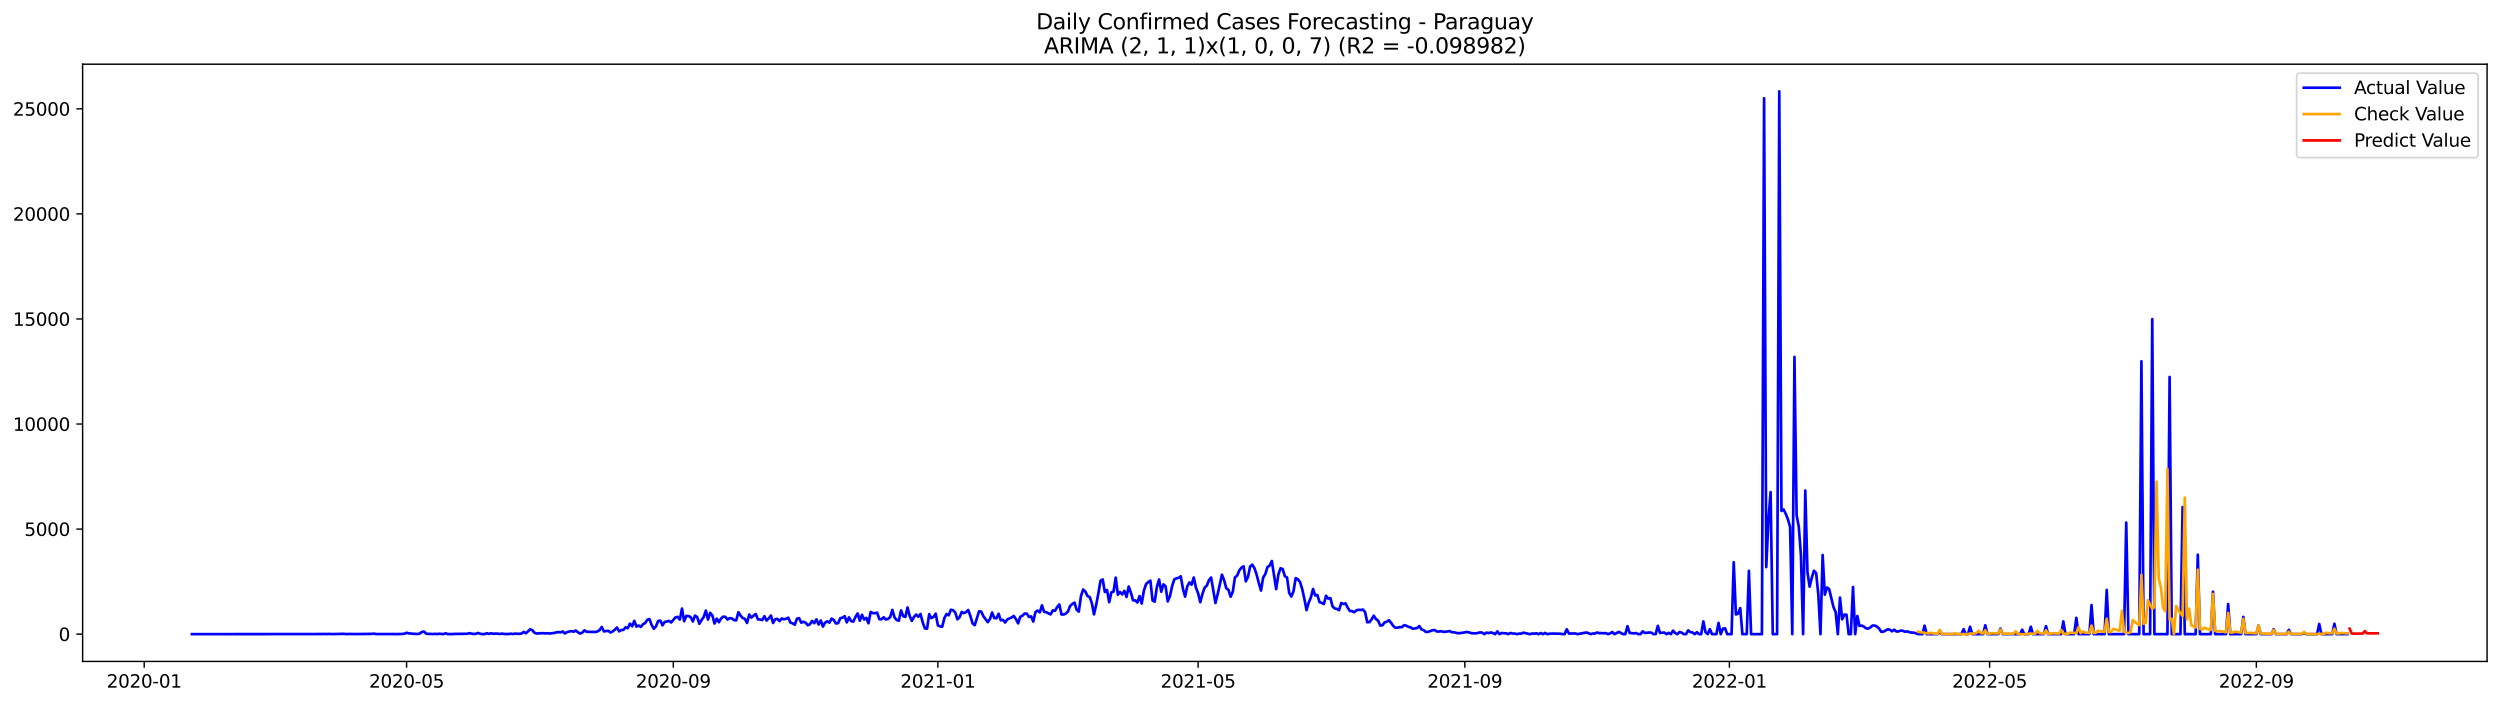 <?xml version="1.0" encoding="utf-8" standalone="no"?>
<!DOCTYPE svg PUBLIC "-//W3C//DTD SVG 1.1//EN"
  "http://www.w3.org/Graphics/SVG/1.1/DTD/svg11.dtd">
<svg xmlns:xlink="http://www.w3.org/1999/xlink" width="1392.412pt" height="392.274pt" viewBox="0 0 1392.412 392.274" xmlns="http://www.w3.org/2000/svg" version="1.1">
 <defs>
  <style type="text/css">*{stroke-linejoin: round; stroke-linecap: butt}</style>
 </defs>
 <g id="figure_1">
  <g id="patch_1">
   <path d="M 0 392.274 
L 1392.412 392.274 
L 1392.412 0 
L 0 0 
z
" style="fill: #ffffff"/>
  </g>
  <g id="axes_1">
   <g id="patch_2">
    <path d="M 46.013 368.396 
L 1385.213 368.396 
L 1385.213 35.755 
L 46.013 35.755 
z
" style="fill: #ffffff"/>
   </g>
   <g id="matplotlib.axis_1">
    <g id="xtick_1">
     <g id="line2d_1">
      <defs>
       <path id="m18e782cd95" d="M 0 0 
L 0 3.5 
" style="stroke: #000000; stroke-width: 0.8"/>
      </defs>
      <g>
       <use xlink:href="#m18e782cd95" x="80.314" y="368.396" style="stroke: #000000; stroke-width: 0.8"/>
      </g>
     </g>
     <g id="text_1">
      <!-- 2020-01 -->
      <g transform="translate(59.422 382.994)scale(0.1 -0.1)">
       <defs>
        <path id="DejaVuSans-32" d="M 1228 531 
L 3431 531 
L 3431 0 
L 469 0 
L 469 531 
Q 828 903 1448 1529 
Q 2069 2156 2228 2338 
Q 2531 2678 2651 2914 
Q 2772 3150 2772 3378 
Q 2772 3750 2511 3984 
Q 2250 4219 1831 4219 
Q 1534 4219 1204 4116 
Q 875 4013 500 3803 
L 500 4441 
Q 881 4594 1212 4672 
Q 1544 4750 1819 4750 
Q 2544 4750 2975 4387 
Q 3406 4025 3406 3419 
Q 3406 3131 3298 2873 
Q 3191 2616 2906 2266 
Q 2828 2175 2409 1742 
Q 1991 1309 1228 531 
z
" transform="scale(0.016)"/>
        <path id="DejaVuSans-30" d="M 2034 4250 
Q 1547 4250 1301 3770 
Q 1056 3291 1056 2328 
Q 1056 1369 1301 889 
Q 1547 409 2034 409 
Q 2525 409 2770 889 
Q 3016 1369 3016 2328 
Q 3016 3291 2770 3770 
Q 2525 4250 2034 4250 
z
M 2034 4750 
Q 2819 4750 3233 4129 
Q 3647 3509 3647 2328 
Q 3647 1150 3233 529 
Q 2819 -91 2034 -91 
Q 1250 -91 836 529 
Q 422 1150 422 2328 
Q 422 3509 836 4129 
Q 1250 4750 2034 4750 
z
" transform="scale(0.016)"/>
        <path id="DejaVuSans-2d" d="M 313 2009 
L 1997 2009 
L 1997 1497 
L 313 1497 
L 313 2009 
z
" transform="scale(0.016)"/>
        <path id="DejaVuSans-31" d="M 794 531 
L 1825 531 
L 1825 4091 
L 703 3866 
L 703 4441 
L 1819 4666 
L 2450 4666 
L 2450 531 
L 3481 531 
L 3481 0 
L 794 0 
L 794 531 
z
" transform="scale(0.016)"/>
       </defs>
       <use xlink:href="#DejaVuSans-32"/>
       <use xlink:href="#DejaVuSans-30" x="63.623"/>
       <use xlink:href="#DejaVuSans-32" x="127.246"/>
       <use xlink:href="#DejaVuSans-30" x="190.869"/>
       <use xlink:href="#DejaVuSans-2d" x="254.492"/>
       <use xlink:href="#DejaVuSans-30" x="290.576"/>
       <use xlink:href="#DejaVuSans-31" x="354.199"/>
      </g>
     </g>
    </g>
    <g id="xtick_2">
     <g id="line2d_2">
      <g>
       <use xlink:href="#m18e782cd95" x="226.457" y="368.396" style="stroke: #000000; stroke-width: 0.8"/>
      </g>
     </g>
     <g id="text_2">
      <!-- 2020-05 -->
      <g transform="translate(205.565 382.994)scale(0.1 -0.1)">
       <defs>
        <path id="DejaVuSans-35" d="M 691 4666 
L 3169 4666 
L 3169 4134 
L 1269 4134 
L 1269 2991 
Q 1406 3038 1543 3061 
Q 1681 3084 1819 3084 
Q 2600 3084 3056 2656 
Q 3513 2228 3513 1497 
Q 3513 744 3044 326 
Q 2575 -91 1722 -91 
Q 1428 -91 1123 -41 
Q 819 9 494 109 
L 494 744 
Q 775 591 1075 516 
Q 1375 441 1709 441 
Q 2250 441 2565 725 
Q 2881 1009 2881 1497 
Q 2881 1984 2565 2268 
Q 2250 2553 1709 2553 
Q 1456 2553 1204 2497 
Q 953 2441 691 2322 
L 691 4666 
z
" transform="scale(0.016)"/>
       </defs>
       <use xlink:href="#DejaVuSans-32"/>
       <use xlink:href="#DejaVuSans-30" x="63.623"/>
       <use xlink:href="#DejaVuSans-32" x="127.246"/>
       <use xlink:href="#DejaVuSans-30" x="190.869"/>
       <use xlink:href="#DejaVuSans-2d" x="254.492"/>
       <use xlink:href="#DejaVuSans-30" x="290.576"/>
       <use xlink:href="#DejaVuSans-35" x="354.199"/>
      </g>
     </g>
    </g>
    <g id="xtick_3">
     <g id="line2d_3">
      <g>
       <use xlink:href="#m18e782cd95" x="375.015" y="368.396" style="stroke: #000000; stroke-width: 0.8"/>
      </g>
     </g>
     <g id="text_3">
      <!-- 2020-09 -->
      <g transform="translate(354.124 382.994)scale(0.1 -0.1)">
       <defs>
        <path id="DejaVuSans-39" d="M 703 97 
L 703 672 
Q 941 559 1184 500 
Q 1428 441 1663 441 
Q 2288 441 2617 861 
Q 2947 1281 2994 2138 
Q 2813 1869 2534 1725 
Q 2256 1581 1919 1581 
Q 1219 1581 811 2004 
Q 403 2428 403 3163 
Q 403 3881 828 4315 
Q 1253 4750 1959 4750 
Q 2769 4750 3195 4129 
Q 3622 3509 3622 2328 
Q 3622 1225 3098 567 
Q 2575 -91 1691 -91 
Q 1453 -91 1209 -44 
Q 966 3 703 97 
z
M 1959 2075 
Q 2384 2075 2632 2365 
Q 2881 2656 2881 3163 
Q 2881 3666 2632 3958 
Q 2384 4250 1959 4250 
Q 1534 4250 1286 3958 
Q 1038 3666 1038 3163 
Q 1038 2656 1286 2365 
Q 1534 2075 1959 2075 
z
" transform="scale(0.016)"/>
       </defs>
       <use xlink:href="#DejaVuSans-32"/>
       <use xlink:href="#DejaVuSans-30" x="63.623"/>
       <use xlink:href="#DejaVuSans-32" x="127.246"/>
       <use xlink:href="#DejaVuSans-30" x="190.869"/>
       <use xlink:href="#DejaVuSans-2d" x="254.492"/>
       <use xlink:href="#DejaVuSans-30" x="290.576"/>
       <use xlink:href="#DejaVuSans-39" x="354.199"/>
      </g>
     </g>
    </g>
    <g id="xtick_4">
     <g id="line2d_4">
      <g>
       <use xlink:href="#m18e782cd95" x="522.366" y="368.396" style="stroke: #000000; stroke-width: 0.8"/>
      </g>
     </g>
     <g id="text_4">
      <!-- 2021-01 -->
      <g transform="translate(501.474 382.994)scale(0.1 -0.1)">
       <use xlink:href="#DejaVuSans-32"/>
       <use xlink:href="#DejaVuSans-30" x="63.623"/>
       <use xlink:href="#DejaVuSans-32" x="127.246"/>
       <use xlink:href="#DejaVuSans-31" x="190.869"/>
       <use xlink:href="#DejaVuSans-2d" x="254.492"/>
       <use xlink:href="#DejaVuSans-30" x="290.576"/>
       <use xlink:href="#DejaVuSans-31" x="354.199"/>
      </g>
     </g>
    </g>
    <g id="xtick_5">
     <g id="line2d_5">
      <g>
       <use xlink:href="#m18e782cd95" x="667.301" y="368.396" style="stroke: #000000; stroke-width: 0.8"/>
      </g>
     </g>
     <g id="text_5">
      <!-- 2021-05 -->
      <g transform="translate(646.409 382.994)scale(0.1 -0.1)">
       <use xlink:href="#DejaVuSans-32"/>
       <use xlink:href="#DejaVuSans-30" x="63.623"/>
       <use xlink:href="#DejaVuSans-32" x="127.246"/>
       <use xlink:href="#DejaVuSans-31" x="190.869"/>
       <use xlink:href="#DejaVuSans-2d" x="254.492"/>
       <use xlink:href="#DejaVuSans-30" x="290.576"/>
       <use xlink:href="#DejaVuSans-35" x="354.199"/>
      </g>
     </g>
    </g>
    <g id="xtick_6">
     <g id="line2d_6">
      <g>
       <use xlink:href="#m18e782cd95" x="815.859" y="368.396" style="stroke: #000000; stroke-width: 0.8"/>
      </g>
     </g>
     <g id="text_6">
      <!-- 2021-09 -->
      <g transform="translate(794.968 382.994)scale(0.1 -0.1)">
       <use xlink:href="#DejaVuSans-32"/>
       <use xlink:href="#DejaVuSans-30" x="63.623"/>
       <use xlink:href="#DejaVuSans-32" x="127.246"/>
       <use xlink:href="#DejaVuSans-31" x="190.869"/>
       <use xlink:href="#DejaVuSans-2d" x="254.492"/>
       <use xlink:href="#DejaVuSans-30" x="290.576"/>
       <use xlink:href="#DejaVuSans-39" x="354.199"/>
      </g>
     </g>
    </g>
    <g id="xtick_7">
     <g id="line2d_7">
      <g>
       <use xlink:href="#m18e782cd95" x="963.21" y="368.396" style="stroke: #000000; stroke-width: 0.8"/>
      </g>
     </g>
     <g id="text_7">
      <!-- 2022-01 -->
      <g transform="translate(942.318 382.994)scale(0.1 -0.1)">
       <use xlink:href="#DejaVuSans-32"/>
       <use xlink:href="#DejaVuSans-30" x="63.623"/>
       <use xlink:href="#DejaVuSans-32" x="127.246"/>
       <use xlink:href="#DejaVuSans-32" x="190.869"/>
       <use xlink:href="#DejaVuSans-2d" x="254.492"/>
       <use xlink:href="#DejaVuSans-30" x="290.576"/>
       <use xlink:href="#DejaVuSans-31" x="354.199"/>
      </g>
     </g>
    </g>
    <g id="xtick_8">
     <g id="line2d_8">
      <g>
       <use xlink:href="#m18e782cd95" x="1108.145" y="368.396" style="stroke: #000000; stroke-width: 0.8"/>
      </g>
     </g>
     <g id="text_8">
      <!-- 2022-05 -->
      <g transform="translate(1087.254 382.994)scale(0.1 -0.1)">
       <use xlink:href="#DejaVuSans-32"/>
       <use xlink:href="#DejaVuSans-30" x="63.623"/>
       <use xlink:href="#DejaVuSans-32" x="127.246"/>
       <use xlink:href="#DejaVuSans-32" x="190.869"/>
       <use xlink:href="#DejaVuSans-2d" x="254.492"/>
       <use xlink:href="#DejaVuSans-30" x="290.576"/>
       <use xlink:href="#DejaVuSans-35" x="354.199"/>
      </g>
     </g>
    </g>
    <g id="xtick_9">
     <g id="line2d_9">
      <g>
       <use xlink:href="#m18e782cd95" x="1256.703" y="368.396" style="stroke: #000000; stroke-width: 0.8"/>
      </g>
     </g>
     <g id="text_9">
      <!-- 2022-09 -->
      <g transform="translate(1235.812 382.994)scale(0.1 -0.1)">
       <use xlink:href="#DejaVuSans-32"/>
       <use xlink:href="#DejaVuSans-30" x="63.623"/>
       <use xlink:href="#DejaVuSans-32" x="127.246"/>
       <use xlink:href="#DejaVuSans-32" x="190.869"/>
       <use xlink:href="#DejaVuSans-2d" x="254.492"/>
       <use xlink:href="#DejaVuSans-30" x="290.576"/>
       <use xlink:href="#DejaVuSans-39" x="354.199"/>
      </g>
     </g>
    </g>
   </g>
   <g id="matplotlib.axis_2">
    <g id="ytick_1">
     <g id="line2d_10">
      <defs>
       <path id="mfff8d2c40d" d="M 0 0 
L -3.5 0 
" style="stroke: #000000; stroke-width: 0.8"/>
      </defs>
      <g>
       <use xlink:href="#mfff8d2c40d" x="46.013" y="353.198" style="stroke: #000000; stroke-width: 0.8"/>
      </g>
     </g>
     <g id="text_10">
      <!-- 0 -->
      <g transform="translate(32.65 356.998)scale(0.1 -0.1)">
       <use xlink:href="#DejaVuSans-30"/>
      </g>
     </g>
    </g>
    <g id="ytick_2">
     <g id="line2d_11">
      <g>
       <use xlink:href="#mfff8d2c40d" x="46.013" y="294.684" style="stroke: #000000; stroke-width: 0.8"/>
      </g>
     </g>
     <g id="text_11">
      <!-- 5000 -->
      <g transform="translate(13.562 298.483)scale(0.1 -0.1)">
       <use xlink:href="#DejaVuSans-35"/>
       <use xlink:href="#DejaVuSans-30" x="63.623"/>
       <use xlink:href="#DejaVuSans-30" x="127.246"/>
       <use xlink:href="#DejaVuSans-30" x="190.869"/>
      </g>
     </g>
    </g>
    <g id="ytick_3">
     <g id="line2d_12">
      <g>
       <use xlink:href="#mfff8d2c40d" x="46.013" y="236.169" style="stroke: #000000; stroke-width: 0.8"/>
      </g>
     </g>
     <g id="text_12">
      <!-- 10000 -->
      <g transform="translate(7.2 239.968)scale(0.1 -0.1)">
       <use xlink:href="#DejaVuSans-31"/>
       <use xlink:href="#DejaVuSans-30" x="63.623"/>
       <use xlink:href="#DejaVuSans-30" x="127.246"/>
       <use xlink:href="#DejaVuSans-30" x="190.869"/>
       <use xlink:href="#DejaVuSans-30" x="254.492"/>
      </g>
     </g>
    </g>
    <g id="ytick_4">
     <g id="line2d_13">
      <g>
       <use xlink:href="#mfff8d2c40d" x="46.013" y="177.654" style="stroke: #000000; stroke-width: 0.8"/>
      </g>
     </g>
     <g id="text_13">
      <!-- 15000 -->
      <g transform="translate(7.2 181.453)scale(0.1 -0.1)">
       <use xlink:href="#DejaVuSans-31"/>
       <use xlink:href="#DejaVuSans-35" x="63.623"/>
       <use xlink:href="#DejaVuSans-30" x="127.246"/>
       <use xlink:href="#DejaVuSans-30" x="190.869"/>
       <use xlink:href="#DejaVuSans-30" x="254.492"/>
      </g>
     </g>
    </g>
    <g id="ytick_5">
     <g id="line2d_14">
      <g>
       <use xlink:href="#mfff8d2c40d" x="46.013" y="119.139" style="stroke: #000000; stroke-width: 0.8"/>
      </g>
     </g>
     <g id="text_14">
      <!-- 20000 -->
      <g transform="translate(7.2 122.938)scale(0.1 -0.1)">
       <use xlink:href="#DejaVuSans-32"/>
       <use xlink:href="#DejaVuSans-30" x="63.623"/>
       <use xlink:href="#DejaVuSans-30" x="127.246"/>
       <use xlink:href="#DejaVuSans-30" x="190.869"/>
       <use xlink:href="#DejaVuSans-30" x="254.492"/>
      </g>
     </g>
    </g>
    <g id="ytick_6">
     <g id="line2d_15">
      <g>
       <use xlink:href="#mfff8d2c40d" x="46.013" y="60.624" style="stroke: #000000; stroke-width: 0.8"/>
      </g>
     </g>
     <g id="text_15">
      <!-- 25000 -->
      <g transform="translate(7.2 64.423)scale(0.1 -0.1)">
       <use xlink:href="#DejaVuSans-32"/>
       <use xlink:href="#DejaVuSans-35" x="63.623"/>
       <use xlink:href="#DejaVuSans-30" x="127.246"/>
       <use xlink:href="#DejaVuSans-30" x="190.869"/>
       <use xlink:href="#DejaVuSans-30" x="254.492"/>
      </g>
     </g>
    </g>
   </g>
   <g id="line2d_16">
    <path d="M 106.885 353.198 
L 179.353 353.14 
L 180.561 353.081 
L 181.768 353.152 
L 182.976 353.07 
L 185.392 353.163 
L 191.431 353.023 
L 192.638 353.152 
L 195.054 353.093 
L 197.47 353.152 
L 207.132 353.046 
L 208.34 352.906 
L 209.548 353.163 
L 219.21 353.14 
L 221.625 353.175 
L 225.249 352.999 
L 226.457 352.414 
L 227.664 352.765 
L 230.08 352.976 
L 232.496 353.093 
L 233.703 352.941 
L 234.911 352.016 
L 236.119 351.724 
L 237.327 352.918 
L 238.535 353.07 
L 239.742 353.046 
L 240.95 353.163 
L 242.158 353.035 
L 243.366 353.14 
L 244.574 352.976 
L 246.989 353.175 
L 248.197 352.719 
L 249.405 353.152 
L 251.82 353.175 
L 253.028 353.058 
L 260.275 352.999 
L 261.483 352.648 
L 262.69 352.941 
L 263.898 353.093 
L 265.106 352.988 
L 266.314 352.531 
L 267.522 353.011 
L 268.729 353.187 
L 269.937 353.163 
L 271.145 352.672 
L 272.353 353.081 
L 273.561 352.707 
L 274.768 353.023 
L 275.976 352.871 
L 277.184 352.918 
L 278.392 353.116 
L 279.6 352.871 
L 280.807 353.116 
L 283.223 353.14 
L 284.431 352.941 
L 285.638 353.128 
L 286.846 352.894 
L 289.262 353.046 
L 290.47 352.847 
L 291.677 351.958 
L 292.885 352.719 
L 295.301 350.495 
L 296.509 351.033 
L 297.716 352.449 
L 298.924 352.847 
L 301.34 352.695 
L 302.548 352.66 
L 303.755 352.777 
L 304.963 352.707 
L 306.171 352.859 
L 307.379 352.66 
L 308.587 352.59 
L 309.794 352.215 
L 311.002 352.052 
L 312.21 352.215 
L 313.418 351.7 
L 314.625 352.824 
L 315.833 352.098 
L 317.041 351.747 
L 318.249 351.513 
L 319.457 351.853 
L 320.664 351.185 
L 321.872 352.122 
L 323.08 352.882 
L 324.288 352.391 
L 325.496 351.057 
L 326.703 351.876 
L 331.535 351.981 
L 332.742 351.724 
L 333.95 350.951 
L 335.158 349.208 
L 336.366 351.665 
L 338.781 351.338 
L 339.989 352.262 
L 341.197 351.7 
L 342.405 350.764 
L 343.613 349.512 
L 344.82 351.642 
L 346.028 350.893 
L 347.236 350.834 
L 348.444 349.372 
L 349.651 349.863 
L 350.859 347.359 
L 352.067 348.857 
L 353.275 345.79 
L 354.483 348.997 
L 355.69 348.4 
L 356.898 349.173 
L 358.106 347.686 
L 359.314 347.031 
L 360.522 345.194 
L 361.729 344.784 
L 362.937 348.072 
L 364.145 350.167 
L 365.353 348.88 
L 366.561 345.872 
L 367.768 345.662 
L 368.976 348.307 
L 370.184 346.376 
L 371.392 346.165 
L 372.6 345.814 
L 373.807 346.68 
L 376.223 343.836 
L 377.431 343.59 
L 378.638 345.065 
L 379.846 338.956 
L 381.054 346.001 
L 382.262 343.052 
L 383.47 343.122 
L 384.677 343.696 
L 385.885 346.118 
L 387.093 342.888 
L 388.301 343.684 
L 389.509 347.429 
L 390.716 345.369 
L 391.924 343.707 
L 393.132 340.079 
L 394.34 345.077 
L 395.548 341.332 
L 396.755 342.806 
L 397.963 347.288 
L 399.171 344.538 
L 400.379 346.551 
L 401.587 344.503 
L 402.794 343.45 
L 404.002 343.579 
L 405.21 345.053 
L 406.418 344.281 
L 407.625 344.445 
L 408.833 345.369 
L 410.041 345.51 
L 411.249 341.016 
L 412.457 342.841 
L 413.664 344.211 
L 414.872 344.655 
L 416.08 346.961 
L 417.288 342.291 
L 418.496 343.976 
L 419.703 342.888 
L 420.911 341.975 
L 422.119 344.971 
L 423.327 345.041 
L 424.535 345.369 
L 425.742 343.216 
L 426.95 345.615 
L 428.158 344.409 
L 429.366 342.83 
L 430.574 346.961 
L 431.781 344.901 
L 432.989 344.679 
L 434.197 345.931 
L 435.405 344.468 
L 436.613 344.924 
L 437.82 344.62 
L 439.028 344.023 
L 440.236 346.75 
L 441.444 347.171 
L 442.651 347.955 
L 443.859 344.62 
L 445.067 344.304 
L 446.275 346.809 
L 447.483 346.305 
L 448.69 346.809 
L 449.898 348.225 
L 451.106 347.675 
L 452.314 345.826 
L 453.522 347.113 
L 454.729 344.971 
L 455.937 347.815 
L 457.145 345.615 
L 458.353 348.997 
L 459.561 346.773 
L 460.768 346.071 
L 461.976 346.797 
L 463.184 344.55 
L 464.392 345.322 
L 465.6 347.242 
L 466.807 347.054 
L 468.015 344.328 
L 469.223 344.047 
L 470.431 343.181 
L 471.638 346.61 
L 472.846 343.848 
L 474.054 345.954 
L 475.262 346.223 
L 476.47 343.614 
L 477.677 341.648 
L 478.885 345.72 
L 480.093 342.443 
L 481.301 345.065 
L 482.509 344.129 
L 483.716 347.136 
L 484.924 340.852 
L 486.132 341.46 
L 487.34 341.554 
L 488.548 341.238 
L 489.755 344.842 
L 490.963 344.924 
L 492.171 343.801 
L 493.379 345.03 
L 494.587 344.714 
L 495.794 343.696 
L 497.002 339.681 
L 498.21 343.836 
L 499.418 345.369 
L 500.625 345.697 
L 501.833 339.974 
L 503.041 343.181 
L 504.249 343.614 
L 505.457 338.359 
L 506.664 343.122 
L 507.872 345.802 
L 509.08 343.567 
L 510.288 342.291 
L 511.496 343.52 
L 512.703 341.987 
L 513.911 346.656 
L 515.119 349.992 
L 516.327 350.156 
L 517.535 342.057 
L 518.742 344.281 
L 519.95 343.579 
L 521.158 341.8 
L 522.366 348.318 
L 523.574 348.88 
L 524.781 349.044 
L 525.989 344.257 
L 527.197 341.975 
L 528.405 342.689 
L 529.612 339.6 
L 530.82 339.88 
L 532.028 341.121 
L 533.236 344.924 
L 534.444 343.813 
L 535.651 340.852 
L 536.859 341.472 
L 538.067 340.934 
L 539.275 339.752 
L 540.483 343.146 
L 541.69 347.206 
L 542.898 348.19 
L 545.314 340.466 
L 546.522 340.665 
L 547.729 343.227 
L 550.145 346.516 
L 551.353 344.842 
L 552.561 341.168 
L 553.768 344.199 
L 554.976 344.374 
L 556.184 341.858 
L 557.392 345.451 
L 558.6 345.252 
L 559.807 346.715 
L 561.015 344.995 
L 563.431 343.906 
L 564.638 343.052 
L 565.846 344.854 
L 567.054 347.171 
L 568.262 343.52 
L 569.47 342.97 
L 570.677 341.753 
L 571.885 341.753 
L 573.093 343.567 
L 574.301 343.309 
L 575.509 346.188 
L 576.716 340.875 
L 577.924 340.079 
L 579.132 341.062 
L 580.34 337.177 
L 581.548 340.77 
L 582.755 340.945 
L 583.963 341.648 
L 585.171 342.198 
L 586.379 339.951 
L 587.587 340.161 
L 588.794 338.16 
L 590.002 336.65 
L 591.21 342.268 
L 592.418 342.233 
L 593.625 341.8 
L 594.833 340.536 
L 596.041 337.505 
L 597.249 336.358 
L 598.457 335.632 
L 599.664 339.646 
L 600.872 340.629 
L 602.08 331.934 
L 603.288 328.33 
L 604.496 329.465 
L 605.703 331.969 
L 606.911 332.531 
L 608.119 335.89 
L 609.327 342.174 
L 610.535 336.814 
L 611.742 330.565 
L 612.95 323.473 
L 614.158 322.712 
L 615.366 329.722 
L 616.574 328.622 
L 617.781 335.375 
L 618.989 329.909 
L 620.197 329.523 
L 621.405 321.741 
L 622.612 331.232 
L 623.82 329.746 
L 625.028 331.045 
L 626.236 329.114 
L 627.444 332.484 
L 628.651 326.679 
L 629.859 330.073 
L 631.067 334.345 
L 632.275 334.38 
L 633.483 335.562 
L 634.69 331.969 
L 635.898 336.159 
L 637.106 328.938 
L 638.314 325.345 
L 639.522 324.187 
L 640.729 323.391 
L 641.937 334.439 
L 643.145 335.094 
L 644.353 326.867 
L 645.561 322.782 
L 646.768 329.558 
L 647.976 325.497 
L 649.184 326.539 
L 650.392 334.965 
L 651.6 332.121 
L 652.807 326.539 
L 654.015 322.736 
L 655.223 322.068 
L 656.431 321.881 
L 657.638 320.992 
L 658.846 327.897 
L 660.054 332.297 
L 661.262 326.621 
L 662.47 324.397 
L 663.677 325.626 
L 664.885 321.659 
L 666.093 327.311 
L 667.301 330.424 
L 668.509 335.41 
L 669.716 330.846 
L 670.924 327.288 
L 672.132 326.2 
L 673.34 323.169 
L 674.548 321.682 
L 676.963 335.843 
L 678.171 331.021 
L 680.587 320.102 
L 681.794 323.145 
L 683.002 327.674 
L 684.21 328.529 
L 685.418 332.355 
L 686.625 329.558 
L 687.833 321.554 
L 689.041 320.652 
L 690.249 317.727 
L 691.457 316.147 
L 692.664 315.421 
L 693.872 323.777 
L 695.08 321.366 
L 696.288 315.48 
L 697.496 314.497 
L 698.703 316.498 
L 699.911 320.114 
L 701.119 324.772 
L 702.327 328.915 
L 703.535 321.647 
L 704.742 319.728 
L 705.95 315.796 
L 707.158 315.023 
L 708.366 312.46 
L 710.781 328.107 
L 711.989 320.044 
L 713.197 316.51 
L 714.405 316.943 
L 715.612 320.922 
L 716.82 321.624 
L 718.028 330.225 
L 719.236 332.297 
L 720.444 329.254 
L 721.651 321.987 
L 722.859 322.63 
L 724.067 324.152 
L 725.275 328.049 
L 726.483 333.502 
L 727.69 339.798 
L 728.898 335.632 
L 730.106 332.765 
L 731.314 328.06 
L 732.522 331.642 
L 733.729 331.396 
L 734.937 335.375 
L 736.145 335.796 
L 737.353 336.416 
L 738.561 331.84 
L 739.768 333.385 
L 740.976 333.116 
L 742.184 337.75 
L 743.392 338.874 
L 744.6 339.143 
L 745.807 339.845 
L 747.015 335.843 
L 748.223 336.416 
L 749.431 336.077 
L 750.638 338.476 
L 751.846 340.302 
L 753.054 340.384 
L 754.262 340.969 
L 755.47 339.939 
L 756.677 339.635 
L 757.885 339.728 
L 759.093 339.494 
L 760.301 340.922 
L 761.509 346.586 
L 762.716 346.493 
L 763.924 344.983 
L 765.132 342.911 
L 766.34 344.796 
L 767.548 345.662 
L 768.755 348.4 
L 769.963 348.248 
L 771.171 346.633 
L 772.379 346.27 
L 773.587 345.428 
L 774.794 346.914 
L 776.002 348.634 
L 777.21 349.652 
L 778.418 349.57 
L 779.625 349.301 
L 780.833 349.266 
L 782.041 348.201 
L 783.249 348.517 
L 784.457 349.126 
L 785.664 349.418 
L 786.872 350.214 
L 789.288 349.793 
L 790.496 348.704 
L 791.703 350.542 
L 792.911 350.94 
L 794.119 351.97 
L 795.327 351.958 
L 797.742 351.08 
L 798.95 350.87 
L 800.158 351.712 
L 801.366 351.759 
L 802.574 351.56 
L 803.781 351.876 
L 804.989 351.876 
L 807.405 351.501 
L 808.612 352.133 
L 809.82 352.122 
L 811.028 352.473 
L 812.236 352.695 
L 813.444 352.602 
L 815.859 352.192 
L 817.067 352.005 
L 818.275 352.227 
L 819.483 352.672 
L 821.898 352.754 
L 823.106 352.555 
L 824.314 352.204 
L 825.522 352.367 
L 826.729 353.198 
L 827.937 352.332 
L 829.145 352.613 
L 830.353 352.227 
L 831.561 352.602 
L 832.768 353.198 
L 833.976 351.642 
L 835.184 353.198 
L 836.392 352.543 
L 837.6 352.707 
L 838.807 352.695 
L 840.015 353.198 
L 841.223 352.555 
L 842.431 352.836 
L 843.638 352.871 
L 844.846 353.198 
L 846.054 352.906 
L 847.262 352.918 
L 848.47 352.367 
L 852.093 353.198 
L 853.301 352.847 
L 854.509 352.906 
L 855.716 352.742 
L 856.924 353.198 
L 858.132 352.59 
L 859.34 353.198 
L 860.548 352.52 
L 861.755 353.198 
L 862.963 352.976 
L 864.171 352.871 
L 869.002 352.953 
L 870.21 353.198 
L 871.418 353.198 
L 872.625 350.495 
L 873.833 352.859 
L 877.457 352.812 
L 878.664 353.198 
L 883.496 352.274 
L 884.703 352.613 
L 885.911 353.198 
L 887.119 352.847 
L 888.327 352.824 
L 889.535 352.262 
L 890.742 352.66 
L 891.95 352.59 
L 893.158 352.719 
L 894.366 352.613 
L 895.574 353.198 
L 896.781 352.754 
L 897.989 352.028 
L 899.197 353.198 
L 901.612 351.934 
L 904.028 353.198 
L 905.236 353.198 
L 906.444 348.763 
L 907.651 352.543 
L 910.067 352.765 
L 911.275 352.59 
L 912.483 353.198 
L 913.69 353.198 
L 914.898 351.642 
L 916.106 352.52 
L 917.314 352.449 
L 918.522 352.262 
L 919.729 352.356 
L 920.937 353.198 
L 922.145 353.198 
L 923.353 348.564 
L 924.561 352.531 
L 926.976 352.286 
L 928.184 353.198 
L 929.392 352.485 
L 930.6 353.198 
L 931.807 351.244 
L 933.015 352.59 
L 934.223 353.198 
L 935.431 352.016 
L 936.638 352.379 
L 937.846 353.198 
L 939.054 353.198 
L 940.262 351.115 
L 941.47 352.052 
L 942.677 352.286 
L 943.885 353.198 
L 945.093 352.122 
L 946.301 353.198 
L 947.509 353.198 
L 948.716 346.095 
L 949.924 352.145 
L 951.132 353.198 
L 952.34 350.448 
L 953.548 353.198 
L 955.963 353.198 
L 957.171 346.926 
L 958.379 353.198 
L 959.587 350.156 
L 960.794 349.957 
L 962.002 353.198 
L 964.418 353.198 
L 965.625 313.151 
L 966.833 342.233 
L 968.041 341.8 
L 969.249 338.698 
L 970.457 353.198 
L 972.872 353.198 
L 974.08 317.937 
L 975.288 353.198 
L 981.327 353.198 
L 982.535 54.737 
L 983.742 315.854 
L 984.95 289.827 
L 986.158 274.086 
L 987.366 353.198 
L 989.781 353.198 
L 990.989 50.876 
L 992.197 284.572 
L 993.405 283.8 
L 994.612 286.211 
L 995.82 289.277 
L 997.028 293.502 
L 998.236 353.198 
L 999.444 198.801 
L 1000.651 287.006 
L 1001.859 293.373 
L 1003.067 309.429 
L 1004.275 353.198 
L 1005.483 273.209 
L 1006.69 318.768 
L 1007.898 326.75 
L 1009.106 321.764 
L 1010.314 317.879 
L 1011.522 319.213 
L 1012.729 331.045 
L 1013.937 353.198 
L 1015.145 309.113 
L 1016.353 331.197 
L 1017.561 327.23 
L 1018.768 328.107 
L 1021.184 338.113 
L 1022.392 340.945 
L 1023.6 353.198 
L 1024.807 332.835 
L 1026.015 344.948 
L 1027.223 342.338 
L 1028.431 342.373 
L 1029.638 353.198 
L 1030.846 353.198 
L 1032.054 326.949 
L 1033.262 353.198 
L 1034.47 343.099 
L 1035.677 348.646 
L 1036.885 348.412 
L 1038.093 348.985 
L 1039.301 349.957 
L 1040.509 350.156 
L 1041.716 349.453 
L 1042.924 348.4 
L 1044.132 348.388 
L 1045.34 348.95 
L 1046.548 350.015 
L 1047.755 351.876 
L 1048.963 351.853 
L 1051.379 350.518 
L 1052.587 350.717 
L 1053.794 351.618 
L 1055.002 350.706 
L 1056.21 351.736 
L 1057.418 351.665 
L 1058.625 351.221 
L 1059.833 351.326 
L 1061.041 351.911 
L 1062.249 351.63 
L 1063.457 352.145 
L 1064.664 352.332 
L 1065.872 352.379 
L 1067.08 352.683 
L 1068.288 353.198 
L 1070.703 353.198 
L 1071.911 348.482 
L 1073.119 353.198 
L 1079.158 353.198 
L 1080.366 352.11 
L 1081.574 353.198 
L 1092.444 353.198 
L 1093.651 350.437 
L 1094.859 353.198 
L 1096.067 353.198 
L 1097.275 349.079 
L 1098.483 353.198 
L 1104.522 353.198 
L 1105.729 348.271 
L 1106.937 353.198 
L 1112.976 353.198 
L 1114.184 350.121 
L 1115.392 353.198 
L 1125.054 353.198 
L 1126.262 350.729 
L 1127.47 353.198 
L 1129.885 353.198 
L 1131.093 349.056 
L 1132.301 353.198 
L 1138.34 353.198 
L 1139.548 348.775 
L 1140.755 353.198 
L 1148.002 353.198 
L 1149.21 346.095 
L 1150.418 353.198 
L 1155.249 353.198 
L 1156.457 344.117 
L 1157.664 353.198 
L 1163.703 353.198 
L 1164.911 337.001 
L 1166.119 353.198 
L 1172.158 353.198 
L 1173.366 328.575 
L 1174.574 353.198 
L 1183.028 353.198 
L 1184.236 291.067 
L 1185.444 353.198 
L 1191.483 353.198 
L 1192.69 201.2 
L 1193.898 353.198 
L 1197.522 353.198 
L 1198.729 177.759 
L 1199.937 353.198 
L 1207.184 353.198 
L 1208.392 209.954 
L 1209.6 353.198 
L 1214.431 353.198 
L 1215.638 282.407 
L 1216.846 353.198 
L 1222.885 353.198 
L 1224.093 308.949 
L 1225.301 353.198 
L 1231.34 353.198 
L 1232.548 329.594 
L 1233.755 353.198 
L 1239.794 353.198 
L 1241.002 336.428 
L 1242.21 353.198 
L 1248.249 353.198 
L 1249.457 343.579 
L 1250.664 353.198 
L 1256.703 353.198 
L 1257.911 348.435 
L 1259.119 353.198 
L 1265.158 353.198 
L 1266.366 350.425 
L 1267.574 353.198 
L 1273.612 353.198 
L 1274.82 350.823 
L 1276.028 353.198 
L 1282.067 353.198 
L 1283.275 352.613 
L 1284.483 353.198 
L 1290.522 353.198 
L 1291.729 347.534 
L 1292.937 353.198 
L 1298.976 353.198 
L 1300.184 347.394 
L 1301.392 353.198 
L 1307.431 353.198 
L 1307.431 353.198 
" clip-path="url(#p28dbf2f831)" style="fill: none; stroke: #0000ff; stroke-width: 1.5; stroke-linecap: square"/>
   </g>
   <g id="line2d_17">
    <path d="M 1068.288 351.819 
L 1069.496 352.166 
L 1070.703 352.158 
L 1071.911 352.552 
L 1074.327 352.746 
L 1075.535 352.443 
L 1076.742 352.803 
L 1079.158 352.967 
L 1080.366 350.822 
L 1081.574 353.044 
L 1087.612 353.207 
L 1088.82 352.704 
L 1090.028 353.213 
L 1096.067 353.177 
L 1097.275 352.876 
L 1099.69 352.858 
L 1100.898 352.452 
L 1102.106 351.279 
L 1103.314 352.662 
L 1104.522 352.749 
L 1105.729 351.048 
L 1106.937 352.934 
L 1108.145 352.939 
L 1109.353 352.642 
L 1112.976 352.84 
L 1114.184 350.615 
L 1115.392 352.918 
L 1121.431 353.003 
L 1122.638 351.608 
L 1123.846 353.076 
L 1125.054 353.107 
L 1126.262 353.276 
L 1128.677 353.196 
L 1129.885 352.925 
L 1132.301 352.926 
L 1133.509 352.921 
L 1134.716 351.364 
L 1135.924 352.617 
L 1138.34 352.9 
L 1139.548 351.029 
L 1140.755 352.935 
L 1141.963 352.945 
L 1143.171 352.704 
L 1146.794 352.88 
L 1148.002 350.881 
L 1149.21 352.995 
L 1150.418 352.927 
L 1151.625 353.115 
L 1152.833 352.346 
L 1156.457 352.65 
L 1157.664 349.296 
L 1158.872 352.621 
L 1160.08 351.736 
L 1161.288 352.296 
L 1163.703 352.526 
L 1164.911 348.425 
L 1166.119 352.5 
L 1167.327 352.472 
L 1168.535 351.253 
L 1172.158 351.946 
L 1173.366 344.639 
L 1174.574 351.983 
L 1175.781 351.973 
L 1176.989 350.257 
L 1179.405 351.005 
L 1180.612 351.305 
L 1181.82 340.196 
L 1183.028 351.973 
L 1185.444 352.615 
L 1186.651 352.057 
L 1187.859 345.389 
L 1190.275 347.375 
L 1191.483 348.17 
L 1192.69 320.174 
L 1193.898 347.427 
L 1195.106 346.95 
L 1196.314 334.259 
L 1197.522 336.844 
L 1198.729 339.076 
L 1199.937 338.127 
L 1201.145 268.217 
L 1202.353 322.288 
L 1203.561 327.226 
L 1204.768 338.478 
L 1205.976 340.487 
L 1207.184 261.232 
L 1208.392 345.048 
L 1209.6 344.642 
L 1210.807 353.236 
L 1212.015 337.498 
L 1213.223 339.641 
L 1214.431 341.491 
L 1215.638 343.089 
L 1216.846 277.181 
L 1218.054 345.016 
L 1219.262 339.036 
L 1220.47 348.232 
L 1222.885 349.495 
L 1224.093 317.32 
L 1225.301 350.247 
L 1226.509 350.531 
L 1227.716 349.625 
L 1230.132 350.534 
L 1231.34 350.897 
L 1232.548 330.784 
L 1233.755 351.43 
L 1234.963 351.639 
L 1236.171 351.503 
L 1239.794 352.107 
L 1241.002 341.359 
L 1242.21 352.288 
L 1243.418 352.352 
L 1244.625 351.822 
L 1248.249 352.312 
L 1249.457 344.692 
L 1250.664 352.507 
L 1251.872 352.582 
L 1253.08 352.46 
L 1256.703 352.723 
L 1257.911 348.347 
L 1259.119 352.839 
L 1265.158 353.001 
L 1266.366 350.829 
L 1267.574 353.042 
L 1273.612 353.079 
L 1274.82 351.815 
L 1276.028 353.092 
L 1282.067 353.063 
L 1283.275 351.985 
L 1284.483 353.106 
L 1290.522 353.193 
L 1291.729 352.924 
L 1292.937 353.106 
L 1294.145 353.063 
L 1295.353 352.489 
L 1298.976 352.742 
L 1300.184 350.189 
L 1301.392 352.806 
L 1302.6 352.827 
L 1303.807 352.527 
L 1307.431 352.766 
L 1307.431 352.766 
" clip-path="url(#p28dbf2f831)" style="fill: none; stroke: #ffa500; stroke-width: 1.5; stroke-linecap: square"/>
   </g>
   <g id="line2d_18">
    <path d="M 1308.638 350.145 
L 1309.846 352.87 
L 1311.054 352.906 
L 1312.262 352.896 
L 1313.47 352.894 
L 1314.677 352.895 
L 1315.885 352.895 
L 1317.093 351.485 
L 1318.301 352.743 
L 1319.509 352.76 
L 1320.716 352.755 
L 1321.924 352.754 
L 1323.132 352.755 
L 1324.34 352.755 
" clip-path="url(#p28dbf2f831)" style="fill: none; stroke: #ff0000; stroke-width: 1.5; stroke-linecap: square"/>
   </g>
   <g id="patch_3">
    <path d="M 46.013 368.396 
L 46.013 35.755 
" style="fill: none; stroke: #000000; stroke-width: 0.8; stroke-linejoin: miter; stroke-linecap: square"/>
   </g>
   <g id="patch_4">
    <path d="M 1385.213 368.396 
L 1385.213 35.755 
" style="fill: none; stroke: #000000; stroke-width: 0.8; stroke-linejoin: miter; stroke-linecap: square"/>
   </g>
   <g id="patch_5">
    <path d="M 46.013 368.396 
L 1385.213 368.396 
" style="fill: none; stroke: #000000; stroke-width: 0.8; stroke-linejoin: miter; stroke-linecap: square"/>
   </g>
   <g id="patch_6">
    <path d="M 46.013 35.755 
L 1385.213 35.755 
" style="fill: none; stroke: #000000; stroke-width: 0.8; stroke-linejoin: miter; stroke-linecap: square"/>
   </g>
   <g id="text_16">
    <!-- Daily Confirmed Cases Forecasting - Paraguay -->
    <g transform="translate(577.104 16.318)scale(0.12 -0.12)">
     <defs>
      <path id="DejaVuSans-44" d="M 1259 4147 
L 1259 519 
L 2022 519 
Q 2988 519 3436 956 
Q 3884 1394 3884 2338 
Q 3884 3275 3436 3711 
Q 2988 4147 2022 4147 
L 1259 4147 
z
M 628 4666 
L 1925 4666 
Q 3281 4666 3915 4102 
Q 4550 3538 4550 2338 
Q 4550 1131 3912 565 
Q 3275 0 1925 0 
L 628 0 
L 628 4666 
z
" transform="scale(0.016)"/>
      <path id="DejaVuSans-61" d="M 2194 1759 
Q 1497 1759 1228 1600 
Q 959 1441 959 1056 
Q 959 750 1161 570 
Q 1363 391 1709 391 
Q 2188 391 2477 730 
Q 2766 1069 2766 1631 
L 2766 1759 
L 2194 1759 
z
M 3341 1997 
L 3341 0 
L 2766 0 
L 2766 531 
Q 2569 213 2275 61 
Q 1981 -91 1556 -91 
Q 1019 -91 701 211 
Q 384 513 384 1019 
Q 384 1609 779 1909 
Q 1175 2209 1959 2209 
L 2766 2209 
L 2766 2266 
Q 2766 2663 2505 2880 
Q 2244 3097 1772 3097 
Q 1472 3097 1187 3025 
Q 903 2953 641 2809 
L 641 3341 
Q 956 3463 1253 3523 
Q 1550 3584 1831 3584 
Q 2591 3584 2966 3190 
Q 3341 2797 3341 1997 
z
" transform="scale(0.016)"/>
      <path id="DejaVuSans-69" d="M 603 3500 
L 1178 3500 
L 1178 0 
L 603 0 
L 603 3500 
z
M 603 4863 
L 1178 4863 
L 1178 4134 
L 603 4134 
L 603 4863 
z
" transform="scale(0.016)"/>
      <path id="DejaVuSans-6c" d="M 603 4863 
L 1178 4863 
L 1178 0 
L 603 0 
L 603 4863 
z
" transform="scale(0.016)"/>
      <path id="DejaVuSans-79" d="M 2059 -325 
Q 1816 -950 1584 -1140 
Q 1353 -1331 966 -1331 
L 506 -1331 
L 506 -850 
L 844 -850 
Q 1081 -850 1212 -737 
Q 1344 -625 1503 -206 
L 1606 56 
L 191 3500 
L 800 3500 
L 1894 763 
L 2988 3500 
L 3597 3500 
L 2059 -325 
z
" transform="scale(0.016)"/>
      <path id="DejaVuSans-20" transform="scale(0.016)"/>
      <path id="DejaVuSans-43" d="M 4122 4306 
L 4122 3641 
Q 3803 3938 3442 4084 
Q 3081 4231 2675 4231 
Q 1875 4231 1450 3742 
Q 1025 3253 1025 2328 
Q 1025 1406 1450 917 
Q 1875 428 2675 428 
Q 3081 428 3442 575 
Q 3803 722 4122 1019 
L 4122 359 
Q 3791 134 3420 21 
Q 3050 -91 2638 -91 
Q 1578 -91 968 557 
Q 359 1206 359 2328 
Q 359 3453 968 4101 
Q 1578 4750 2638 4750 
Q 3056 4750 3426 4639 
Q 3797 4528 4122 4306 
z
" transform="scale(0.016)"/>
      <path id="DejaVuSans-6f" d="M 1959 3097 
Q 1497 3097 1228 2736 
Q 959 2375 959 1747 
Q 959 1119 1226 758 
Q 1494 397 1959 397 
Q 2419 397 2687 759 
Q 2956 1122 2956 1747 
Q 2956 2369 2687 2733 
Q 2419 3097 1959 3097 
z
M 1959 3584 
Q 2709 3584 3137 3096 
Q 3566 2609 3566 1747 
Q 3566 888 3137 398 
Q 2709 -91 1959 -91 
Q 1206 -91 779 398 
Q 353 888 353 1747 
Q 353 2609 779 3096 
Q 1206 3584 1959 3584 
z
" transform="scale(0.016)"/>
      <path id="DejaVuSans-6e" d="M 3513 2113 
L 3513 0 
L 2938 0 
L 2938 2094 
Q 2938 2591 2744 2837 
Q 2550 3084 2163 3084 
Q 1697 3084 1428 2787 
Q 1159 2491 1159 1978 
L 1159 0 
L 581 0 
L 581 3500 
L 1159 3500 
L 1159 2956 
Q 1366 3272 1645 3428 
Q 1925 3584 2291 3584 
Q 2894 3584 3203 3211 
Q 3513 2838 3513 2113 
z
" transform="scale(0.016)"/>
      <path id="DejaVuSans-66" d="M 2375 4863 
L 2375 4384 
L 1825 4384 
Q 1516 4384 1395 4259 
Q 1275 4134 1275 3809 
L 1275 3500 
L 2222 3500 
L 2222 3053 
L 1275 3053 
L 1275 0 
L 697 0 
L 697 3053 
L 147 3053 
L 147 3500 
L 697 3500 
L 697 3744 
Q 697 4328 969 4595 
Q 1241 4863 1831 4863 
L 2375 4863 
z
" transform="scale(0.016)"/>
      <path id="DejaVuSans-72" d="M 2631 2963 
Q 2534 3019 2420 3045 
Q 2306 3072 2169 3072 
Q 1681 3072 1420 2755 
Q 1159 2438 1159 1844 
L 1159 0 
L 581 0 
L 581 3500 
L 1159 3500 
L 1159 2956 
Q 1341 3275 1631 3429 
Q 1922 3584 2338 3584 
Q 2397 3584 2469 3576 
Q 2541 3569 2628 3553 
L 2631 2963 
z
" transform="scale(0.016)"/>
      <path id="DejaVuSans-6d" d="M 3328 2828 
Q 3544 3216 3844 3400 
Q 4144 3584 4550 3584 
Q 5097 3584 5394 3201 
Q 5691 2819 5691 2113 
L 5691 0 
L 5113 0 
L 5113 2094 
Q 5113 2597 4934 2840 
Q 4756 3084 4391 3084 
Q 3944 3084 3684 2787 
Q 3425 2491 3425 1978 
L 3425 0 
L 2847 0 
L 2847 2094 
Q 2847 2600 2669 2842 
Q 2491 3084 2119 3084 
Q 1678 3084 1418 2786 
Q 1159 2488 1159 1978 
L 1159 0 
L 581 0 
L 581 3500 
L 1159 3500 
L 1159 2956 
Q 1356 3278 1631 3431 
Q 1906 3584 2284 3584 
Q 2666 3584 2933 3390 
Q 3200 3197 3328 2828 
z
" transform="scale(0.016)"/>
      <path id="DejaVuSans-65" d="M 3597 1894 
L 3597 1613 
L 953 1613 
Q 991 1019 1311 708 
Q 1631 397 2203 397 
Q 2534 397 2845 478 
Q 3156 559 3463 722 
L 3463 178 
Q 3153 47 2828 -22 
Q 2503 -91 2169 -91 
Q 1331 -91 842 396 
Q 353 884 353 1716 
Q 353 2575 817 3079 
Q 1281 3584 2069 3584 
Q 2775 3584 3186 3129 
Q 3597 2675 3597 1894 
z
M 3022 2063 
Q 3016 2534 2758 2815 
Q 2500 3097 2075 3097 
Q 1594 3097 1305 2825 
Q 1016 2553 972 2059 
L 3022 2063 
z
" transform="scale(0.016)"/>
      <path id="DejaVuSans-64" d="M 2906 2969 
L 2906 4863 
L 3481 4863 
L 3481 0 
L 2906 0 
L 2906 525 
Q 2725 213 2448 61 
Q 2172 -91 1784 -91 
Q 1150 -91 751 415 
Q 353 922 353 1747 
Q 353 2572 751 3078 
Q 1150 3584 1784 3584 
Q 2172 3584 2448 3432 
Q 2725 3281 2906 2969 
z
M 947 1747 
Q 947 1113 1208 752 
Q 1469 391 1925 391 
Q 2381 391 2643 752 
Q 2906 1113 2906 1747 
Q 2906 2381 2643 2742 
Q 2381 3103 1925 3103 
Q 1469 3103 1208 2742 
Q 947 2381 947 1747 
z
" transform="scale(0.016)"/>
      <path id="DejaVuSans-73" d="M 2834 3397 
L 2834 2853 
Q 2591 2978 2328 3040 
Q 2066 3103 1784 3103 
Q 1356 3103 1142 2972 
Q 928 2841 928 2578 
Q 928 2378 1081 2264 
Q 1234 2150 1697 2047 
L 1894 2003 
Q 2506 1872 2764 1633 
Q 3022 1394 3022 966 
Q 3022 478 2636 193 
Q 2250 -91 1575 -91 
Q 1294 -91 989 -36 
Q 684 19 347 128 
L 347 722 
Q 666 556 975 473 
Q 1284 391 1588 391 
Q 1994 391 2212 530 
Q 2431 669 2431 922 
Q 2431 1156 2273 1281 
Q 2116 1406 1581 1522 
L 1381 1569 
Q 847 1681 609 1914 
Q 372 2147 372 2553 
Q 372 3047 722 3315 
Q 1072 3584 1716 3584 
Q 2034 3584 2315 3537 
Q 2597 3491 2834 3397 
z
" transform="scale(0.016)"/>
      <path id="DejaVuSans-46" d="M 628 4666 
L 3309 4666 
L 3309 4134 
L 1259 4134 
L 1259 2759 
L 3109 2759 
L 3109 2228 
L 1259 2228 
L 1259 0 
L 628 0 
L 628 4666 
z
" transform="scale(0.016)"/>
      <path id="DejaVuSans-63" d="M 3122 3366 
L 3122 2828 
Q 2878 2963 2633 3030 
Q 2388 3097 2138 3097 
Q 1578 3097 1268 2742 
Q 959 2388 959 1747 
Q 959 1106 1268 751 
Q 1578 397 2138 397 
Q 2388 397 2633 464 
Q 2878 531 3122 666 
L 3122 134 
Q 2881 22 2623 -34 
Q 2366 -91 2075 -91 
Q 1284 -91 818 406 
Q 353 903 353 1747 
Q 353 2603 823 3093 
Q 1294 3584 2113 3584 
Q 2378 3584 2631 3529 
Q 2884 3475 3122 3366 
z
" transform="scale(0.016)"/>
      <path id="DejaVuSans-74" d="M 1172 4494 
L 1172 3500 
L 2356 3500 
L 2356 3053 
L 1172 3053 
L 1172 1153 
Q 1172 725 1289 603 
Q 1406 481 1766 481 
L 2356 481 
L 2356 0 
L 1766 0 
Q 1100 0 847 248 
Q 594 497 594 1153 
L 594 3053 
L 172 3053 
L 172 3500 
L 594 3500 
L 594 4494 
L 1172 4494 
z
" transform="scale(0.016)"/>
      <path id="DejaVuSans-67" d="M 2906 1791 
Q 2906 2416 2648 2759 
Q 2391 3103 1925 3103 
Q 1463 3103 1205 2759 
Q 947 2416 947 1791 
Q 947 1169 1205 825 
Q 1463 481 1925 481 
Q 2391 481 2648 825 
Q 2906 1169 2906 1791 
z
M 3481 434 
Q 3481 -459 3084 -895 
Q 2688 -1331 1869 -1331 
Q 1566 -1331 1297 -1286 
Q 1028 -1241 775 -1147 
L 775 -588 
Q 1028 -725 1275 -790 
Q 1522 -856 1778 -856 
Q 2344 -856 2625 -561 
Q 2906 -266 2906 331 
L 2906 616 
Q 2728 306 2450 153 
Q 2172 0 1784 0 
Q 1141 0 747 490 
Q 353 981 353 1791 
Q 353 2603 747 3093 
Q 1141 3584 1784 3584 
Q 2172 3584 2450 3431 
Q 2728 3278 2906 2969 
L 2906 3500 
L 3481 3500 
L 3481 434 
z
" transform="scale(0.016)"/>
      <path id="DejaVuSans-50" d="M 1259 4147 
L 1259 2394 
L 2053 2394 
Q 2494 2394 2734 2622 
Q 2975 2850 2975 3272 
Q 2975 3691 2734 3919 
Q 2494 4147 2053 4147 
L 1259 4147 
z
M 628 4666 
L 2053 4666 
Q 2838 4666 3239 4311 
Q 3641 3956 3641 3272 
Q 3641 2581 3239 2228 
Q 2838 1875 2053 1875 
L 1259 1875 
L 1259 0 
L 628 0 
L 628 4666 
z
" transform="scale(0.016)"/>
      <path id="DejaVuSans-75" d="M 544 1381 
L 544 3500 
L 1119 3500 
L 1119 1403 
Q 1119 906 1312 657 
Q 1506 409 1894 409 
Q 2359 409 2629 706 
Q 2900 1003 2900 1516 
L 2900 3500 
L 3475 3500 
L 3475 0 
L 2900 0 
L 2900 538 
Q 2691 219 2414 64 
Q 2138 -91 1772 -91 
Q 1169 -91 856 284 
Q 544 659 544 1381 
z
M 1991 3584 
L 1991 3584 
z
" transform="scale(0.016)"/>
     </defs>
     <use xlink:href="#DejaVuSans-44"/>
     <use xlink:href="#DejaVuSans-61" x="77.002"/>
     <use xlink:href="#DejaVuSans-69" x="138.281"/>
     <use xlink:href="#DejaVuSans-6c" x="166.064"/>
     <use xlink:href="#DejaVuSans-79" x="193.848"/>
     <use xlink:href="#DejaVuSans-20" x="253.027"/>
     <use xlink:href="#DejaVuSans-43" x="284.814"/>
     <use xlink:href="#DejaVuSans-6f" x="354.639"/>
     <use xlink:href="#DejaVuSans-6e" x="415.82"/>
     <use xlink:href="#DejaVuSans-66" x="479.199"/>
     <use xlink:href="#DejaVuSans-69" x="514.404"/>
     <use xlink:href="#DejaVuSans-72" x="542.188"/>
     <use xlink:href="#DejaVuSans-6d" x="581.551"/>
     <use xlink:href="#DejaVuSans-65" x="678.963"/>
     <use xlink:href="#DejaVuSans-64" x="740.486"/>
     <use xlink:href="#DejaVuSans-20" x="803.963"/>
     <use xlink:href="#DejaVuSans-43" x="835.75"/>
     <use xlink:href="#DejaVuSans-61" x="905.574"/>
     <use xlink:href="#DejaVuSans-73" x="966.854"/>
     <use xlink:href="#DejaVuSans-65" x="1018.953"/>
     <use xlink:href="#DejaVuSans-73" x="1080.477"/>
     <use xlink:href="#DejaVuSans-20" x="1132.576"/>
     <use xlink:href="#DejaVuSans-46" x="1164.363"/>
     <use xlink:href="#DejaVuSans-6f" x="1218.258"/>
     <use xlink:href="#DejaVuSans-72" x="1279.439"/>
     <use xlink:href="#DejaVuSans-65" x="1318.303"/>
     <use xlink:href="#DejaVuSans-63" x="1379.826"/>
     <use xlink:href="#DejaVuSans-61" x="1434.807"/>
     <use xlink:href="#DejaVuSans-73" x="1496.086"/>
     <use xlink:href="#DejaVuSans-74" x="1548.186"/>
     <use xlink:href="#DejaVuSans-69" x="1587.395"/>
     <use xlink:href="#DejaVuSans-6e" x="1615.178"/>
     <use xlink:href="#DejaVuSans-67" x="1678.557"/>
     <use xlink:href="#DejaVuSans-20" x="1742.033"/>
     <use xlink:href="#DejaVuSans-2d" x="1773.82"/>
     <use xlink:href="#DejaVuSans-20" x="1809.904"/>
     <use xlink:href="#DejaVuSans-50" x="1841.691"/>
     <use xlink:href="#DejaVuSans-61" x="1897.494"/>
     <use xlink:href="#DejaVuSans-72" x="1958.773"/>
     <use xlink:href="#DejaVuSans-61" x="1999.887"/>
     <use xlink:href="#DejaVuSans-67" x="2061.166"/>
     <use xlink:href="#DejaVuSans-75" x="2124.643"/>
     <use xlink:href="#DejaVuSans-61" x="2188.021"/>
     <use xlink:href="#DejaVuSans-79" x="2249.301"/>
    </g>
    <!-- ARIMA (2, 1, 1)x(1, 0, 0, 7) (R2 = -0.098982) -->
    <g transform="translate(581.464 29.756)scale(0.12 -0.12)">
     <defs>
      <path id="DejaVuSans-41" d="M 2188 4044 
L 1331 1722 
L 3047 1722 
L 2188 4044 
z
M 1831 4666 
L 2547 4666 
L 4325 0 
L 3669 0 
L 3244 1197 
L 1141 1197 
L 716 0 
L 50 0 
L 1831 4666 
z
" transform="scale(0.016)"/>
      <path id="DejaVuSans-52" d="M 2841 2188 
Q 3044 2119 3236 1894 
Q 3428 1669 3622 1275 
L 4263 0 
L 3584 0 
L 2988 1197 
Q 2756 1666 2539 1819 
Q 2322 1972 1947 1972 
L 1259 1972 
L 1259 0 
L 628 0 
L 628 4666 
L 2053 4666 
Q 2853 4666 3247 4331 
Q 3641 3997 3641 3322 
Q 3641 2881 3436 2590 
Q 3231 2300 2841 2188 
z
M 1259 4147 
L 1259 2491 
L 2053 2491 
Q 2509 2491 2742 2702 
Q 2975 2913 2975 3322 
Q 2975 3731 2742 3939 
Q 2509 4147 2053 4147 
L 1259 4147 
z
" transform="scale(0.016)"/>
      <path id="DejaVuSans-49" d="M 628 4666 
L 1259 4666 
L 1259 0 
L 628 0 
L 628 4666 
z
" transform="scale(0.016)"/>
      <path id="DejaVuSans-4d" d="M 628 4666 
L 1569 4666 
L 2759 1491 
L 3956 4666 
L 4897 4666 
L 4897 0 
L 4281 0 
L 4281 4097 
L 3078 897 
L 2444 897 
L 1241 4097 
L 1241 0 
L 628 0 
L 628 4666 
z
" transform="scale(0.016)"/>
      <path id="DejaVuSans-28" d="M 1984 4856 
Q 1566 4138 1362 3434 
Q 1159 2731 1159 2009 
Q 1159 1288 1364 580 
Q 1569 -128 1984 -844 
L 1484 -844 
Q 1016 -109 783 600 
Q 550 1309 550 2009 
Q 550 2706 781 3412 
Q 1013 4119 1484 4856 
L 1984 4856 
z
" transform="scale(0.016)"/>
      <path id="DejaVuSans-2c" d="M 750 794 
L 1409 794 
L 1409 256 
L 897 -744 
L 494 -744 
L 750 256 
L 750 794 
z
" transform="scale(0.016)"/>
      <path id="DejaVuSans-29" d="M 513 4856 
L 1013 4856 
Q 1481 4119 1714 3412 
Q 1947 2706 1947 2009 
Q 1947 1309 1714 600 
Q 1481 -109 1013 -844 
L 513 -844 
Q 928 -128 1133 580 
Q 1338 1288 1338 2009 
Q 1338 2731 1133 3434 
Q 928 4138 513 4856 
z
" transform="scale(0.016)"/>
      <path id="DejaVuSans-78" d="M 3513 3500 
L 2247 1797 
L 3578 0 
L 2900 0 
L 1881 1375 
L 863 0 
L 184 0 
L 1544 1831 
L 300 3500 
L 978 3500 
L 1906 2253 
L 2834 3500 
L 3513 3500 
z
" transform="scale(0.016)"/>
      <path id="DejaVuSans-37" d="M 525 4666 
L 3525 4666 
L 3525 4397 
L 1831 0 
L 1172 0 
L 2766 4134 
L 525 4134 
L 525 4666 
z
" transform="scale(0.016)"/>
      <path id="DejaVuSans-3d" d="M 678 2906 
L 4684 2906 
L 4684 2381 
L 678 2381 
L 678 2906 
z
M 678 1631 
L 4684 1631 
L 4684 1100 
L 678 1100 
L 678 1631 
z
" transform="scale(0.016)"/>
      <path id="DejaVuSans-2e" d="M 684 794 
L 1344 794 
L 1344 0 
L 684 0 
L 684 794 
z
" transform="scale(0.016)"/>
      <path id="DejaVuSans-38" d="M 2034 2216 
Q 1584 2216 1326 1975 
Q 1069 1734 1069 1313 
Q 1069 891 1326 650 
Q 1584 409 2034 409 
Q 2484 409 2743 651 
Q 3003 894 3003 1313 
Q 3003 1734 2745 1975 
Q 2488 2216 2034 2216 
z
M 1403 2484 
Q 997 2584 770 2862 
Q 544 3141 544 3541 
Q 544 4100 942 4425 
Q 1341 4750 2034 4750 
Q 2731 4750 3128 4425 
Q 3525 4100 3525 3541 
Q 3525 3141 3298 2862 
Q 3072 2584 2669 2484 
Q 3125 2378 3379 2068 
Q 3634 1759 3634 1313 
Q 3634 634 3220 271 
Q 2806 -91 2034 -91 
Q 1263 -91 848 271 
Q 434 634 434 1313 
Q 434 1759 690 2068 
Q 947 2378 1403 2484 
z
M 1172 3481 
Q 1172 3119 1398 2916 
Q 1625 2713 2034 2713 
Q 2441 2713 2670 2916 
Q 2900 3119 2900 3481 
Q 2900 3844 2670 4047 
Q 2441 4250 2034 4250 
Q 1625 4250 1398 4047 
Q 1172 3844 1172 3481 
z
" transform="scale(0.016)"/>
     </defs>
     <use xlink:href="#DejaVuSans-41"/>
     <use xlink:href="#DejaVuSans-52" x="68.408"/>
     <use xlink:href="#DejaVuSans-49" x="137.891"/>
     <use xlink:href="#DejaVuSans-4d" x="167.383"/>
     <use xlink:href="#DejaVuSans-41" x="253.662"/>
     <use xlink:href="#DejaVuSans-20" x="322.07"/>
     <use xlink:href="#DejaVuSans-28" x="353.857"/>
     <use xlink:href="#DejaVuSans-32" x="392.871"/>
     <use xlink:href="#DejaVuSans-2c" x="456.494"/>
     <use xlink:href="#DejaVuSans-20" x="488.281"/>
     <use xlink:href="#DejaVuSans-31" x="520.068"/>
     <use xlink:href="#DejaVuSans-2c" x="583.691"/>
     <use xlink:href="#DejaVuSans-20" x="615.479"/>
     <use xlink:href="#DejaVuSans-31" x="647.266"/>
     <use xlink:href="#DejaVuSans-29" x="710.889"/>
     <use xlink:href="#DejaVuSans-78" x="749.902"/>
     <use xlink:href="#DejaVuSans-28" x="809.082"/>
     <use xlink:href="#DejaVuSans-31" x="848.096"/>
     <use xlink:href="#DejaVuSans-2c" x="911.719"/>
     <use xlink:href="#DejaVuSans-20" x="943.506"/>
     <use xlink:href="#DejaVuSans-30" x="975.293"/>
     <use xlink:href="#DejaVuSans-2c" x="1038.916"/>
     <use xlink:href="#DejaVuSans-20" x="1070.703"/>
     <use xlink:href="#DejaVuSans-30" x="1102.49"/>
     <use xlink:href="#DejaVuSans-2c" x="1166.113"/>
     <use xlink:href="#DejaVuSans-20" x="1197.9"/>
     <use xlink:href="#DejaVuSans-37" x="1229.688"/>
     <use xlink:href="#DejaVuSans-29" x="1293.311"/>
     <use xlink:href="#DejaVuSans-20" x="1332.324"/>
     <use xlink:href="#DejaVuSans-28" x="1364.111"/>
     <use xlink:href="#DejaVuSans-52" x="1403.125"/>
     <use xlink:href="#DejaVuSans-32" x="1472.607"/>
     <use xlink:href="#DejaVuSans-20" x="1536.23"/>
     <use xlink:href="#DejaVuSans-3d" x="1568.018"/>
     <use xlink:href="#DejaVuSans-20" x="1651.807"/>
     <use xlink:href="#DejaVuSans-2d" x="1683.594"/>
     <use xlink:href="#DejaVuSans-30" x="1719.678"/>
     <use xlink:href="#DejaVuSans-2e" x="1783.301"/>
     <use xlink:href="#DejaVuSans-30" x="1815.088"/>
     <use xlink:href="#DejaVuSans-39" x="1878.711"/>
     <use xlink:href="#DejaVuSans-38" x="1942.334"/>
     <use xlink:href="#DejaVuSans-39" x="2005.957"/>
     <use xlink:href="#DejaVuSans-38" x="2069.58"/>
     <use xlink:href="#DejaVuSans-32" x="2133.203"/>
     <use xlink:href="#DejaVuSans-29" x="2196.826"/>
    </g>
   </g>
   <g id="legend_1">
    <g id="patch_7">
     <path d="M 1281.133 87.79 
L 1378.213 87.79 
Q 1380.213 87.79 1380.213 85.79 
L 1380.213 42.755 
Q 1380.213 40.755 1378.213 40.755 
L 1281.133 40.755 
Q 1279.133 40.755 1279.133 42.755 
L 1279.133 85.79 
Q 1279.133 87.79 1281.133 87.79 
z
" style="fill: #ffffff; opacity: 0.8; stroke: #cccccc; stroke-linejoin: miter"/>
    </g>
    <g id="line2d_19">
     <path d="M 1283.133 48.854 
L 1293.133 48.854 
L 1303.133 48.854 
" style="fill: none; stroke: #0000ff; stroke-width: 1.5; stroke-linecap: square"/>
    </g>
    <g id="text_17">
     <!-- Actual Value -->
     <g transform="translate(1311.133 52.354)scale(0.1 -0.1)">
      <defs>
       <path id="DejaVuSans-56" d="M 1831 0 
L 50 4666 
L 709 4666 
L 2188 738 
L 3669 4666 
L 4325 4666 
L 2547 0 
L 1831 0 
z
" transform="scale(0.016)"/>
      </defs>
      <use xlink:href="#DejaVuSans-41"/>
      <use xlink:href="#DejaVuSans-63" x="66.658"/>
      <use xlink:href="#DejaVuSans-74" x="121.639"/>
      <use xlink:href="#DejaVuSans-75" x="160.848"/>
      <use xlink:href="#DejaVuSans-61" x="224.227"/>
      <use xlink:href="#DejaVuSans-6c" x="285.506"/>
      <use xlink:href="#DejaVuSans-20" x="313.289"/>
      <use xlink:href="#DejaVuSans-56" x="345.076"/>
      <use xlink:href="#DejaVuSans-61" x="405.734"/>
      <use xlink:href="#DejaVuSans-6c" x="467.014"/>
      <use xlink:href="#DejaVuSans-75" x="494.797"/>
      <use xlink:href="#DejaVuSans-65" x="558.176"/>
     </g>
    </g>
    <g id="line2d_20">
     <path d="M 1283.133 63.532 
L 1293.133 63.532 
L 1303.133 63.532 
" style="fill: none; stroke: #ffa500; stroke-width: 1.5; stroke-linecap: square"/>
    </g>
    <g id="text_18">
     <!-- Check Value -->
     <g transform="translate(1311.133 67.032)scale(0.1 -0.1)">
      <defs>
       <path id="DejaVuSans-68" d="M 3513 2113 
L 3513 0 
L 2938 0 
L 2938 2094 
Q 2938 2591 2744 2837 
Q 2550 3084 2163 3084 
Q 1697 3084 1428 2787 
Q 1159 2491 1159 1978 
L 1159 0 
L 581 0 
L 581 4863 
L 1159 4863 
L 1159 2956 
Q 1366 3272 1645 3428 
Q 1925 3584 2291 3584 
Q 2894 3584 3203 3211 
Q 3513 2838 3513 2113 
z
" transform="scale(0.016)"/>
       <path id="DejaVuSans-6b" d="M 581 4863 
L 1159 4863 
L 1159 1991 
L 2875 3500 
L 3609 3500 
L 1753 1863 
L 3688 0 
L 2938 0 
L 1159 1709 
L 1159 0 
L 581 0 
L 581 4863 
z
" transform="scale(0.016)"/>
      </defs>
      <use xlink:href="#DejaVuSans-43"/>
      <use xlink:href="#DejaVuSans-68" x="69.824"/>
      <use xlink:href="#DejaVuSans-65" x="133.203"/>
      <use xlink:href="#DejaVuSans-63" x="194.727"/>
      <use xlink:href="#DejaVuSans-6b" x="249.707"/>
      <use xlink:href="#DejaVuSans-20" x="307.617"/>
      <use xlink:href="#DejaVuSans-56" x="339.404"/>
      <use xlink:href="#DejaVuSans-61" x="400.062"/>
      <use xlink:href="#DejaVuSans-6c" x="461.342"/>
      <use xlink:href="#DejaVuSans-75" x="489.125"/>
      <use xlink:href="#DejaVuSans-65" x="552.504"/>
     </g>
    </g>
    <g id="line2d_21">
     <path d="M 1283.133 78.21 
L 1293.133 78.21 
L 1303.133 78.21 
" style="fill: none; stroke: #ff0000; stroke-width: 1.5; stroke-linecap: square"/>
    </g>
    <g id="text_19">
     <!-- Predict Value -->
     <g transform="translate(1311.133 81.71)scale(0.1 -0.1)">
      <use xlink:href="#DejaVuSans-50"/>
      <use xlink:href="#DejaVuSans-72" x="58.553"/>
      <use xlink:href="#DejaVuSans-65" x="97.416"/>
      <use xlink:href="#DejaVuSans-64" x="158.939"/>
      <use xlink:href="#DejaVuSans-69" x="222.416"/>
      <use xlink:href="#DejaVuSans-63" x="250.199"/>
      <use xlink:href="#DejaVuSans-74" x="305.18"/>
      <use xlink:href="#DejaVuSans-20" x="344.389"/>
      <use xlink:href="#DejaVuSans-56" x="376.176"/>
      <use xlink:href="#DejaVuSans-61" x="436.834"/>
      <use xlink:href="#DejaVuSans-6c" x="498.113"/>
      <use xlink:href="#DejaVuSans-75" x="525.896"/>
      <use xlink:href="#DejaVuSans-65" x="589.275"/>
     </g>
    </g>
   </g>
  </g>
 </g>
 <defs>
  <clipPath id="p28dbf2f831">
   <rect x="46.013" y="35.755" width="1339.2" height="332.64"/>
  </clipPath>
 </defs>
</svg>
